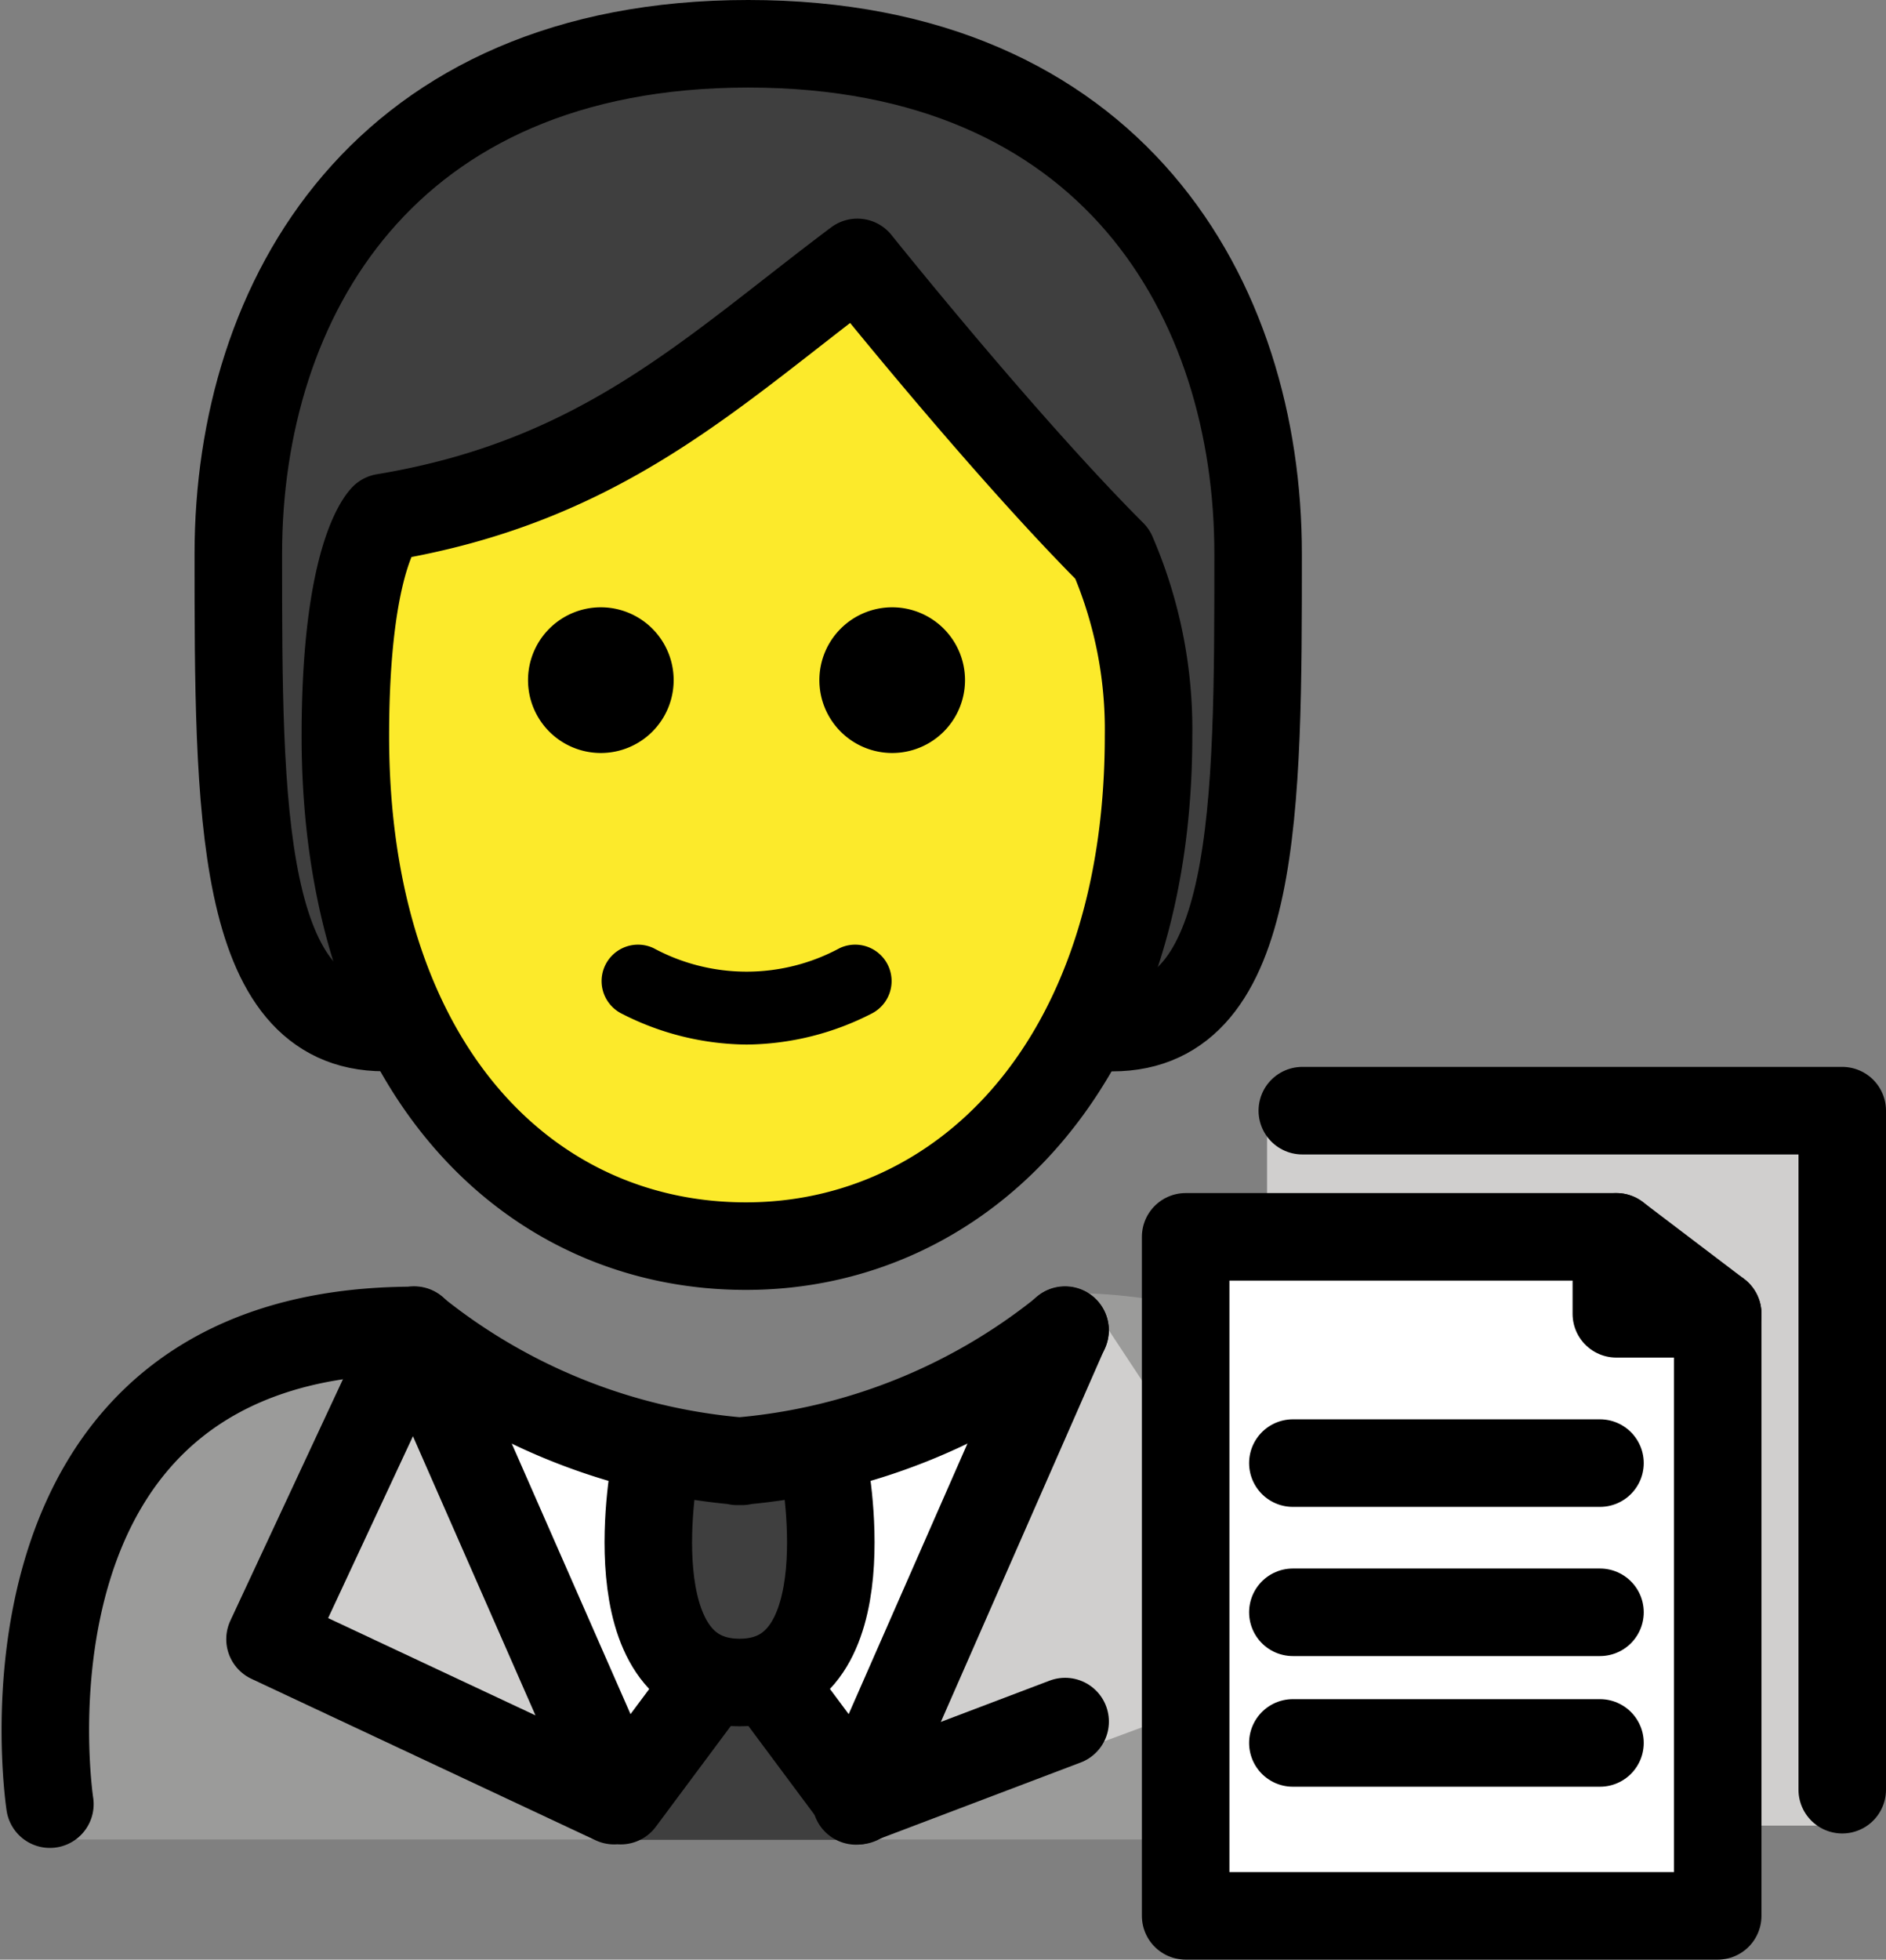 <svg xmlns="http://www.w3.org/2000/svg" width="21.549" height="22.381" viewBox="0 0 21.549 22.381"><rect x="0" y="0" width="21.549" height="22.381" fill="#808080" stroke="none"/><g transform="translate(-16.182 -9.081)"><g transform="translate(16.897 21.691)"><path d="M17.225,50.1s-.832-5.743,4.161-5.743a6.84,6.84,0,0,0,3.745,1.495h-.052c1.279,0,2.209-1.109,3.537-1.994,5.54,0,4.536,6.242,4.536,6.242" transform="translate(-17.173 -41.702)" fill="#9b9b9a"/><path d="M36.613,48.327l1.005,1.891,2.652-6.082,2.687,4.071-4.643,1.719" transform="translate(-28.523 -41.867)" fill="#d0cfce"/><path d="M32.249,51.233a2.181,2.181,0,0,1-2.284,0l-.767-1L27.79,46.594l3.318,1.124,3.151-1.124L32.891,50.23Z" transform="translate(-23.372 -43.302)" fill="#fff"/><path d="M56.688,46.924H50.244v-8.24H56.6a.089.089,0,0,1,.089.089Z" transform="translate(-36.482 -38.684)" fill="#d0cfce"/><path d="M54.089,49.9H48.01V42.01h4.475a1.6,1.6,0,0,1,1.6,1.6Z" transform="translate(-35.178 -40.626)" fill="#fff"/><path d="M33.338,48.535s-.5,2.506.96,2.506.96-2.506.96-2.506" transform="translate(-26.563 -44.435)" fill="#3f3f3f"/><path d="M33.23,54.633a.351.351,0,0,1,.608,0l.485.839.789.825H31.956l.789-.825Z" transform="translate(-25.804 -47.894)" fill="#3f3f3f"/><path d="M27.88,48.91l-1.005,1.35-2.36-5.374-1.647,3.53L26.8,50.26" transform="translate(-20.498 -42.305)" fill="#d0cfce"/></g><g transform="translate(18.905 9.581)"><path d="M23.665,20.816C22,20.816,22,18.319,22,15.407s1.665-5.826,5.826-5.826,5.826,2.913,5.826,5.826,0,5.41-1.665,5.41" transform="translate(-22 -9.581)" fill="#3f3f3f"/></g><g transform="translate(20.127 12.078)"><path d="M24.937,20.99c0,3.745,2.054,5.826,4.577,5.826,2.47,0,4.6-2.081,4.6-5.826A5.051,5.051,0,0,0,33.7,18.91c-1.248-1.248-2.913-3.329-2.913-3.329-1.665,1.248-2.913,2.5-5.41,2.913C25.379,18.494,24.937,18.909,24.937,20.99Z" transform="translate(-24.937 -15.581)" fill="#fcea2b"/></g><g transform="translate(16.7 9.581)"><path d="M54.089,50.081H48.01V42.326h4.921v.879h1.158Z" transform="translate(-34.981 -28.7)" fill="none" stroke="#000" stroke-linecap="round" stroke-linejoin="round" stroke-miterlimit="10" stroke-width="1"/><path d="M51.214,38.863h6.169v7.755" transform="translate(-36.852 -26.678)" fill="none" stroke="#000" stroke-linecap="round" stroke-linejoin="round" stroke-miterlimit="10" stroke-width="1"/><line x2="1.158" y2="0.879" transform="translate(17.95 13.626)" fill="none" stroke="#000" stroke-linecap="round" stroke-linejoin="round" stroke-miterlimit="10" stroke-width="1"/><line x2="3.509" transform="translate(14.254 16.21)" fill="none" stroke="#000" stroke-linecap="round" stroke-linejoin="round" stroke-miterlimit="10" stroke-width="1"/><path d="M59.388,50.583" transform="translate(-41.624 -33.521)" fill="none" stroke="#000" stroke-linecap="round" stroke-linejoin="round" stroke-miterlimit="10" stroke-width="1"/><path d="M50.955,50.583" transform="translate(-36.7 -33.521)" fill="none" stroke="#000" stroke-linecap="round" stroke-linejoin="round" stroke-miterlimit="10" stroke-width="1"/><line x2="3.509" transform="translate(14.254 17.914)" fill="none" stroke="#000" stroke-linecap="round" stroke-linejoin="round" stroke-miterlimit="10" stroke-width="1"/><line x2="3.509" transform="translate(14.254 19.406)" fill="none" stroke="#000" stroke-linecap="round" stroke-linejoin="round" stroke-miterlimit="10" stroke-width="1"/><path d="M33.338,48.535s-.5,2.506.96,2.506.96-2.506.96-2.506" transform="translate(-26.366 -32.325)" fill="none" stroke="#000" stroke-linecap="round" stroke-linejoin="round" stroke-miterlimit="10" stroke-width="1"/><path d="M32.565,57.8" transform="translate(-25.963 -37.735)" fill="none" stroke="#000" stroke-linecap="round" stroke-linejoin="round" stroke-miterlimit="10" stroke-width="1"/><path d="M38.96,57.8" transform="translate(-29.697 -37.735)" fill="none" stroke="#000" stroke-linecap="round" stroke-linejoin="round" stroke-miterlimit="10" stroke-width="1"/><line x1="2.389" y2="0.906" transform="translate(9.263 19.162)" fill="none" stroke="#000" stroke-linecap="round" stroke-linejoin="round" stroke-miterlimit="10" stroke-width="1"/><path d="M16.752,50.3s-.832-5.41,4.161-5.41a6.84,6.84,0,0,0,3.745,1.495h-.052a6.84,6.84,0,0,0,3.745-1.495" transform="translate(-16.7 -30.195)" fill="none" stroke="#000" stroke-linecap="round" stroke-linejoin="round" stroke-miterlimit="10" stroke-width="1"/><path d="M27.88,48.91l-1.005,1.35-2.36-5.374-1.647,3.53L26.8,50.26" transform="translate(-20.301 -30.195)" fill="none" stroke="#000" stroke-linecap="round" stroke-linejoin="round" stroke-miterlimit="10" stroke-width="1"/><path d="M39.978,44.886l-2.36,5.374-1.005-1.35" transform="translate(-28.327 -30.195)" fill="none" stroke="#000" stroke-linecap="round" stroke-linejoin="round" stroke-miterlimit="10" stroke-width="1"/><path d="M27.441,25.171" transform="translate(-22.972 -18.683)" fill="none" stroke="#000" stroke-linecap="round" stroke-linejoin="round" stroke-miterlimit="10" stroke-width="1"/><path d="M39.617,25.879a.832.832,0,1,1-.832-.832.832.832,0,0,1,.832.832" transform="translate(-29.109 -18.611)"/><path d="M31.617,25.879a.832.832,0,1,1-.832-.832.832.832,0,0,1,.832.832" transform="translate(-24.438 -18.611)"/><path d="M33.617,35.442a3.184,3.184,0,0,1-1.434-.357.416.416,0,0,1,.372-.744,2.238,2.238,0,0,0,2.125,0,.416.416,0,0,1,.372.744A3.184,3.184,0,0,1,33.617,35.442Z" transform="translate(-25.605 -24.012)"/><path d="M23.665,20.816C22,20.816,22,18.319,22,15.407s1.665-5.826,5.826-5.826,5.826,2.913,5.826,5.826,0,5.41-1.665,5.41" transform="translate(-19.795 -9.581)" fill="none" stroke="#000" stroke-linecap="round" stroke-linejoin="round" stroke-width="1"/><path d="M24.937,20.99c0,3.745,2.054,5.826,4.577,5.826,2.47,0,4.6-2.081,4.6-5.826A5.051,5.051,0,0,0,33.7,18.91c-1.248-1.248-2.913-3.329-2.913-3.329-1.665,1.248-2.913,2.5-5.41,2.913C25.379,18.494,24.937,18.909,24.937,20.99Z" transform="translate(-21.509 -13.084)" fill="none" stroke="#000" stroke-linejoin="round" stroke-width="1"/></g></g></svg>